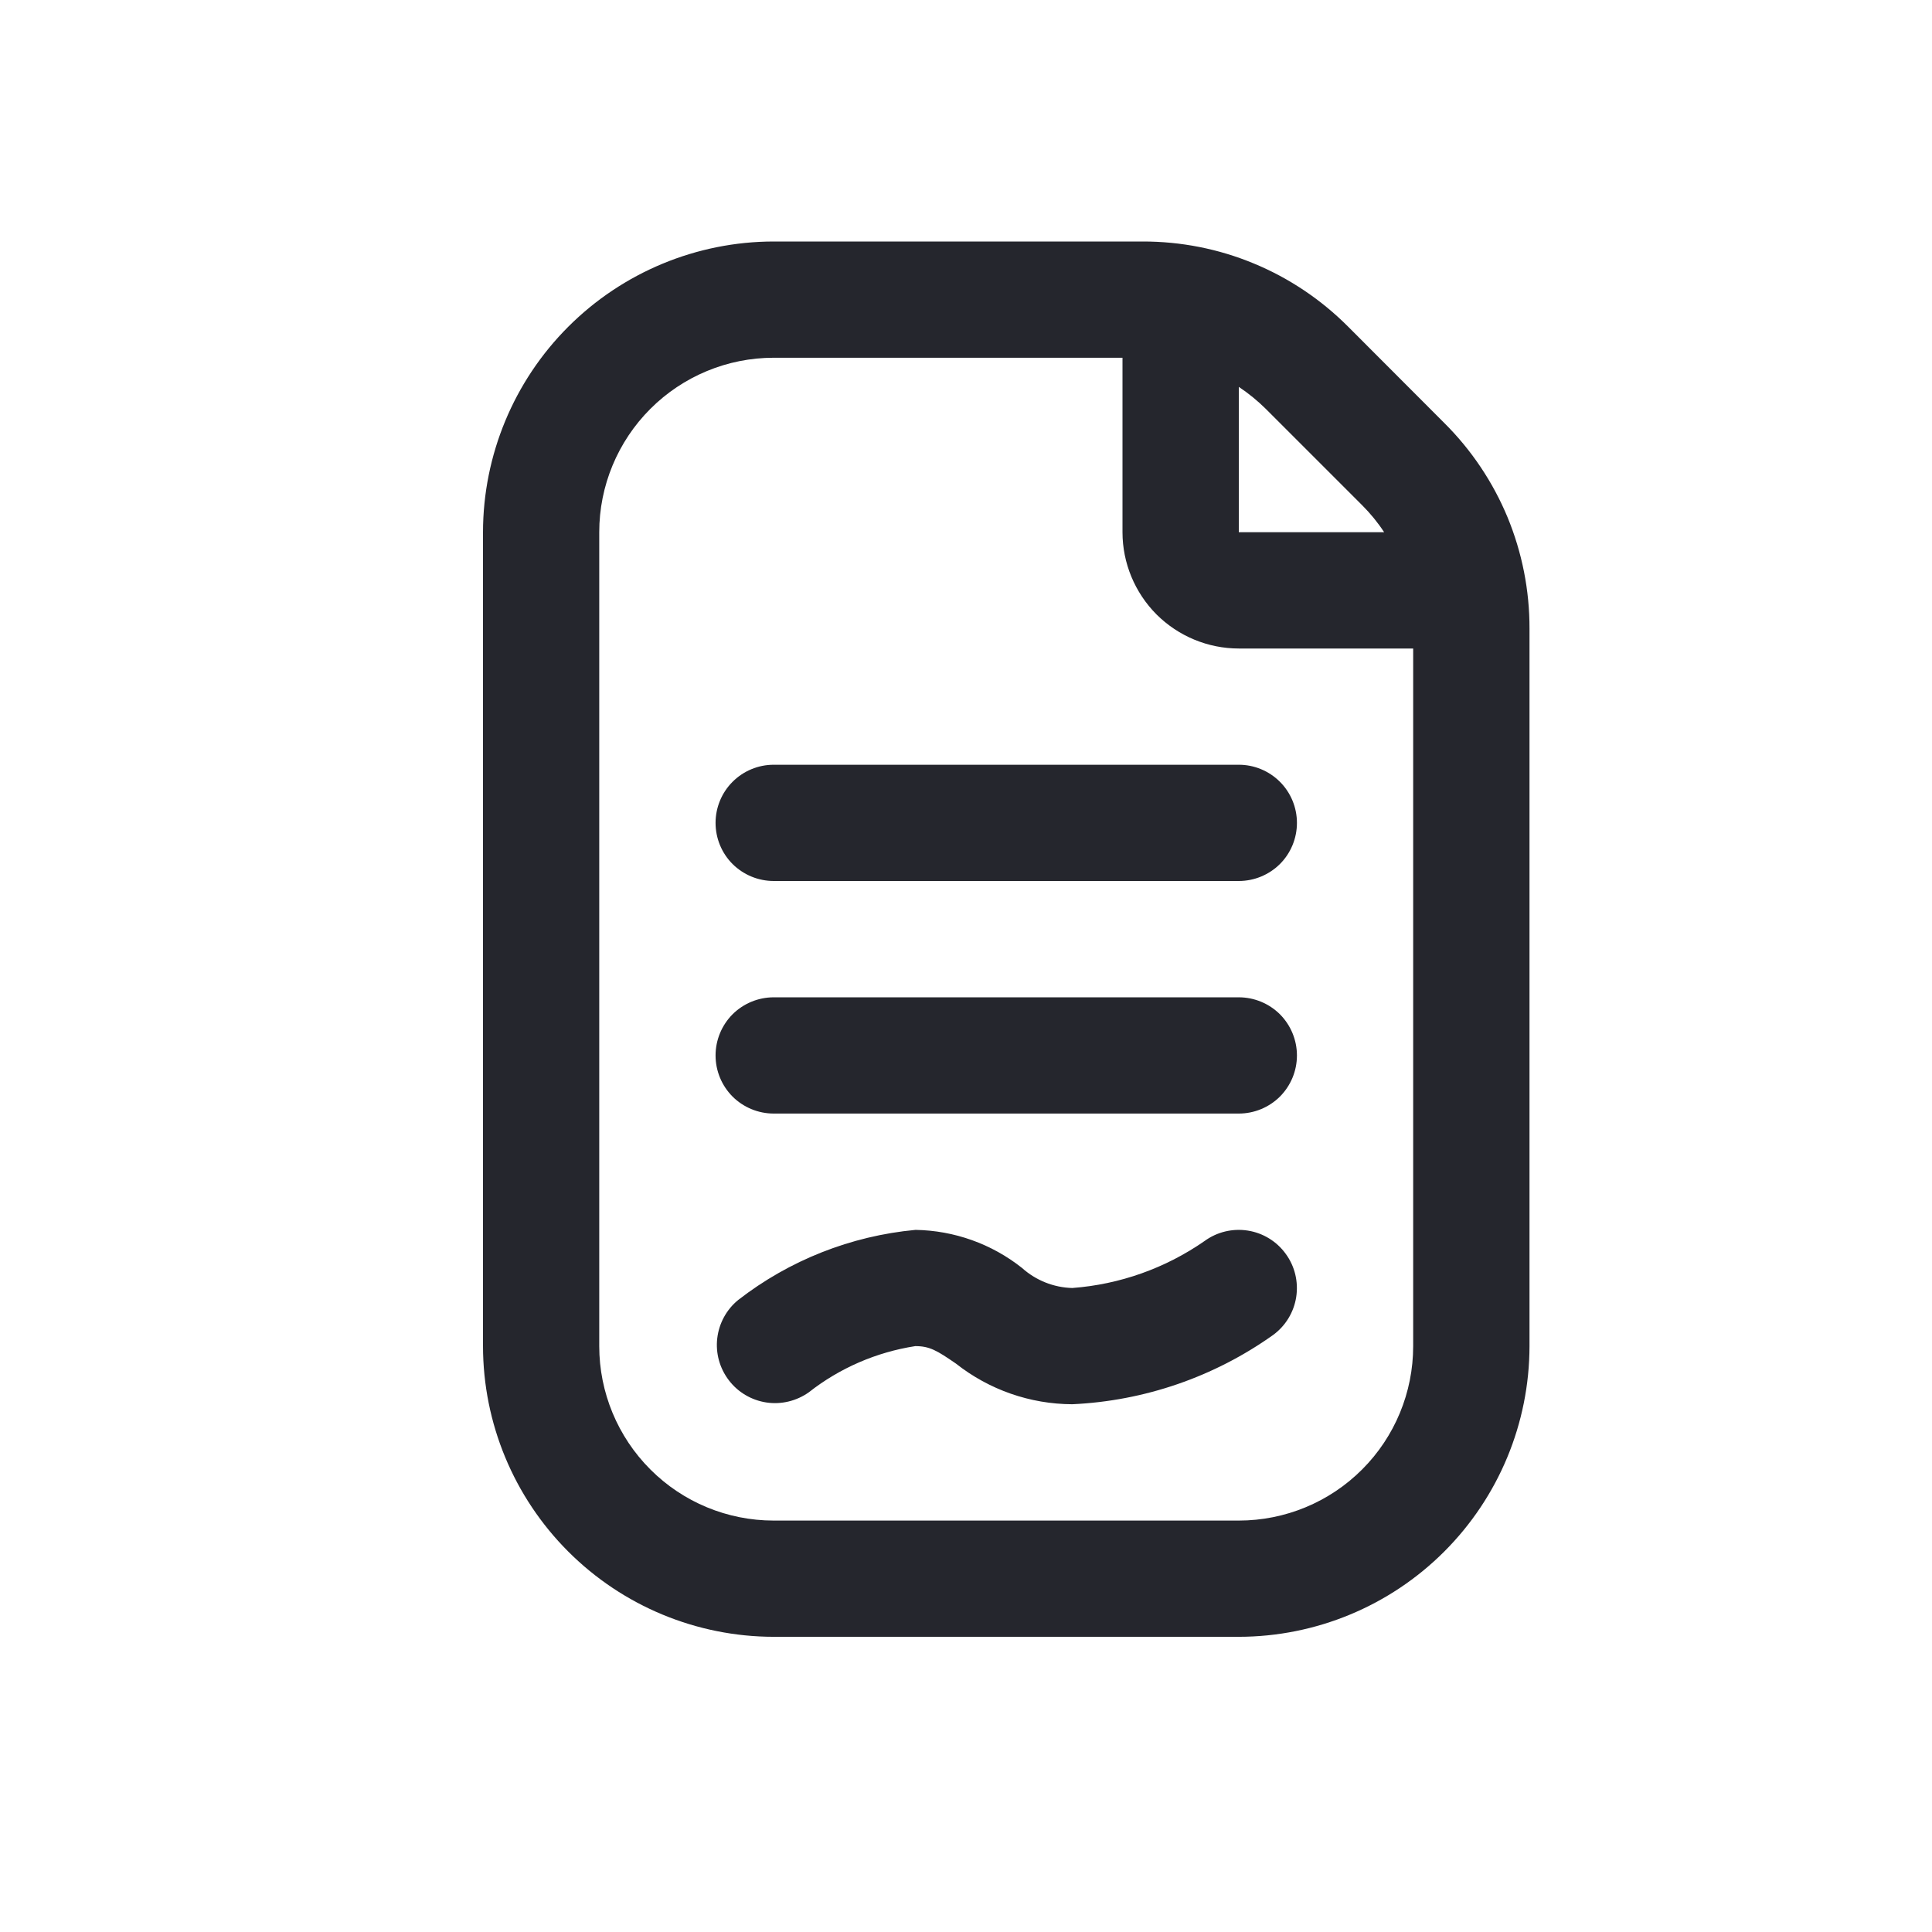 <svg width="24" height="24" viewBox="0 0 24 24" fill="none" xmlns="http://www.w3.org/2000/svg">
<path d="M17.942 5.255L16.746 4.057C16.411 3.721 16.013 3.454 15.575 3.273C15.137 3.091 14.667 2.999 14.192 3H9.611C8.654 3.001 7.736 3.382 7.059 4.059C6.382 4.736 6.001 5.654 6 6.611V16.722C6.001 17.68 6.382 18.597 7.059 19.274C7.736 19.951 8.654 20.332 9.611 20.333H15.389C16.346 20.332 17.264 19.951 17.941 19.274C18.618 18.597 18.999 17.68 19 16.722V7.808C19.001 7.333 18.908 6.864 18.727 6.425C18.545 5.987 18.278 5.589 17.942 5.255ZM16.921 6.276C17.023 6.378 17.115 6.49 17.194 6.611H15.389V4.806C15.509 4.886 15.622 4.978 15.725 5.08L16.921 6.276ZM17.555 16.722C17.555 17.297 17.327 17.848 16.921 18.254C16.515 18.661 15.963 18.889 15.389 18.889H9.611C9.036 18.889 8.485 18.661 8.079 18.254C7.673 17.848 7.444 17.297 7.444 16.722V6.611C7.444 6.036 7.673 5.485 8.079 5.079C8.485 4.673 9.036 4.444 9.611 4.444H13.944V6.611C13.944 6.994 14.097 7.362 14.367 7.633C14.638 7.903 15.006 8.056 15.389 8.056H17.555V16.722ZM15.389 9.5C15.58 9.5 15.764 9.576 15.9 9.712C16.035 9.847 16.111 10.031 16.111 10.222C16.111 10.414 16.035 10.598 15.9 10.733C15.764 10.868 15.58 10.944 15.389 10.944H9.611C9.42 10.944 9.236 10.868 9.1 10.733C8.965 10.598 8.889 10.414 8.889 10.222C8.889 10.031 8.965 9.847 9.1 9.712C9.236 9.576 9.42 9.5 9.611 9.5H15.389ZM16.111 13.111C16.111 13.303 16.035 13.486 15.9 13.622C15.764 13.757 15.58 13.833 15.389 13.833H9.611C9.42 13.833 9.236 13.757 9.1 13.622C8.965 13.486 8.889 13.303 8.889 13.111C8.889 12.92 8.965 12.736 9.1 12.6C9.236 12.465 9.42 12.389 9.611 12.389H15.389C15.58 12.389 15.764 12.465 15.9 12.6C16.035 12.736 16.111 12.92 16.111 13.111ZM15.972 15.576C16.085 15.73 16.131 15.923 16.102 16.112C16.073 16.3 15.97 16.47 15.816 16.583C15.084 17.104 14.217 17.403 13.32 17.444C12.795 17.442 12.287 17.264 11.875 16.939C11.638 16.776 11.548 16.722 11.37 16.722C10.887 16.797 10.431 16.994 10.047 17.296C9.894 17.404 9.705 17.45 9.52 17.422C9.335 17.394 9.167 17.295 9.054 17.146C8.94 16.997 8.888 16.81 8.91 16.624C8.932 16.438 9.025 16.267 9.17 16.149C9.806 15.655 10.57 15.353 11.373 15.278C11.854 15.286 12.319 15.452 12.696 15.751C12.867 15.905 13.089 15.994 13.32 16C13.91 15.956 14.478 15.754 14.964 15.416C15.119 15.303 15.312 15.257 15.502 15.287C15.691 15.317 15.86 15.421 15.972 15.576Z" fill="#25262D"/>
</svg>

